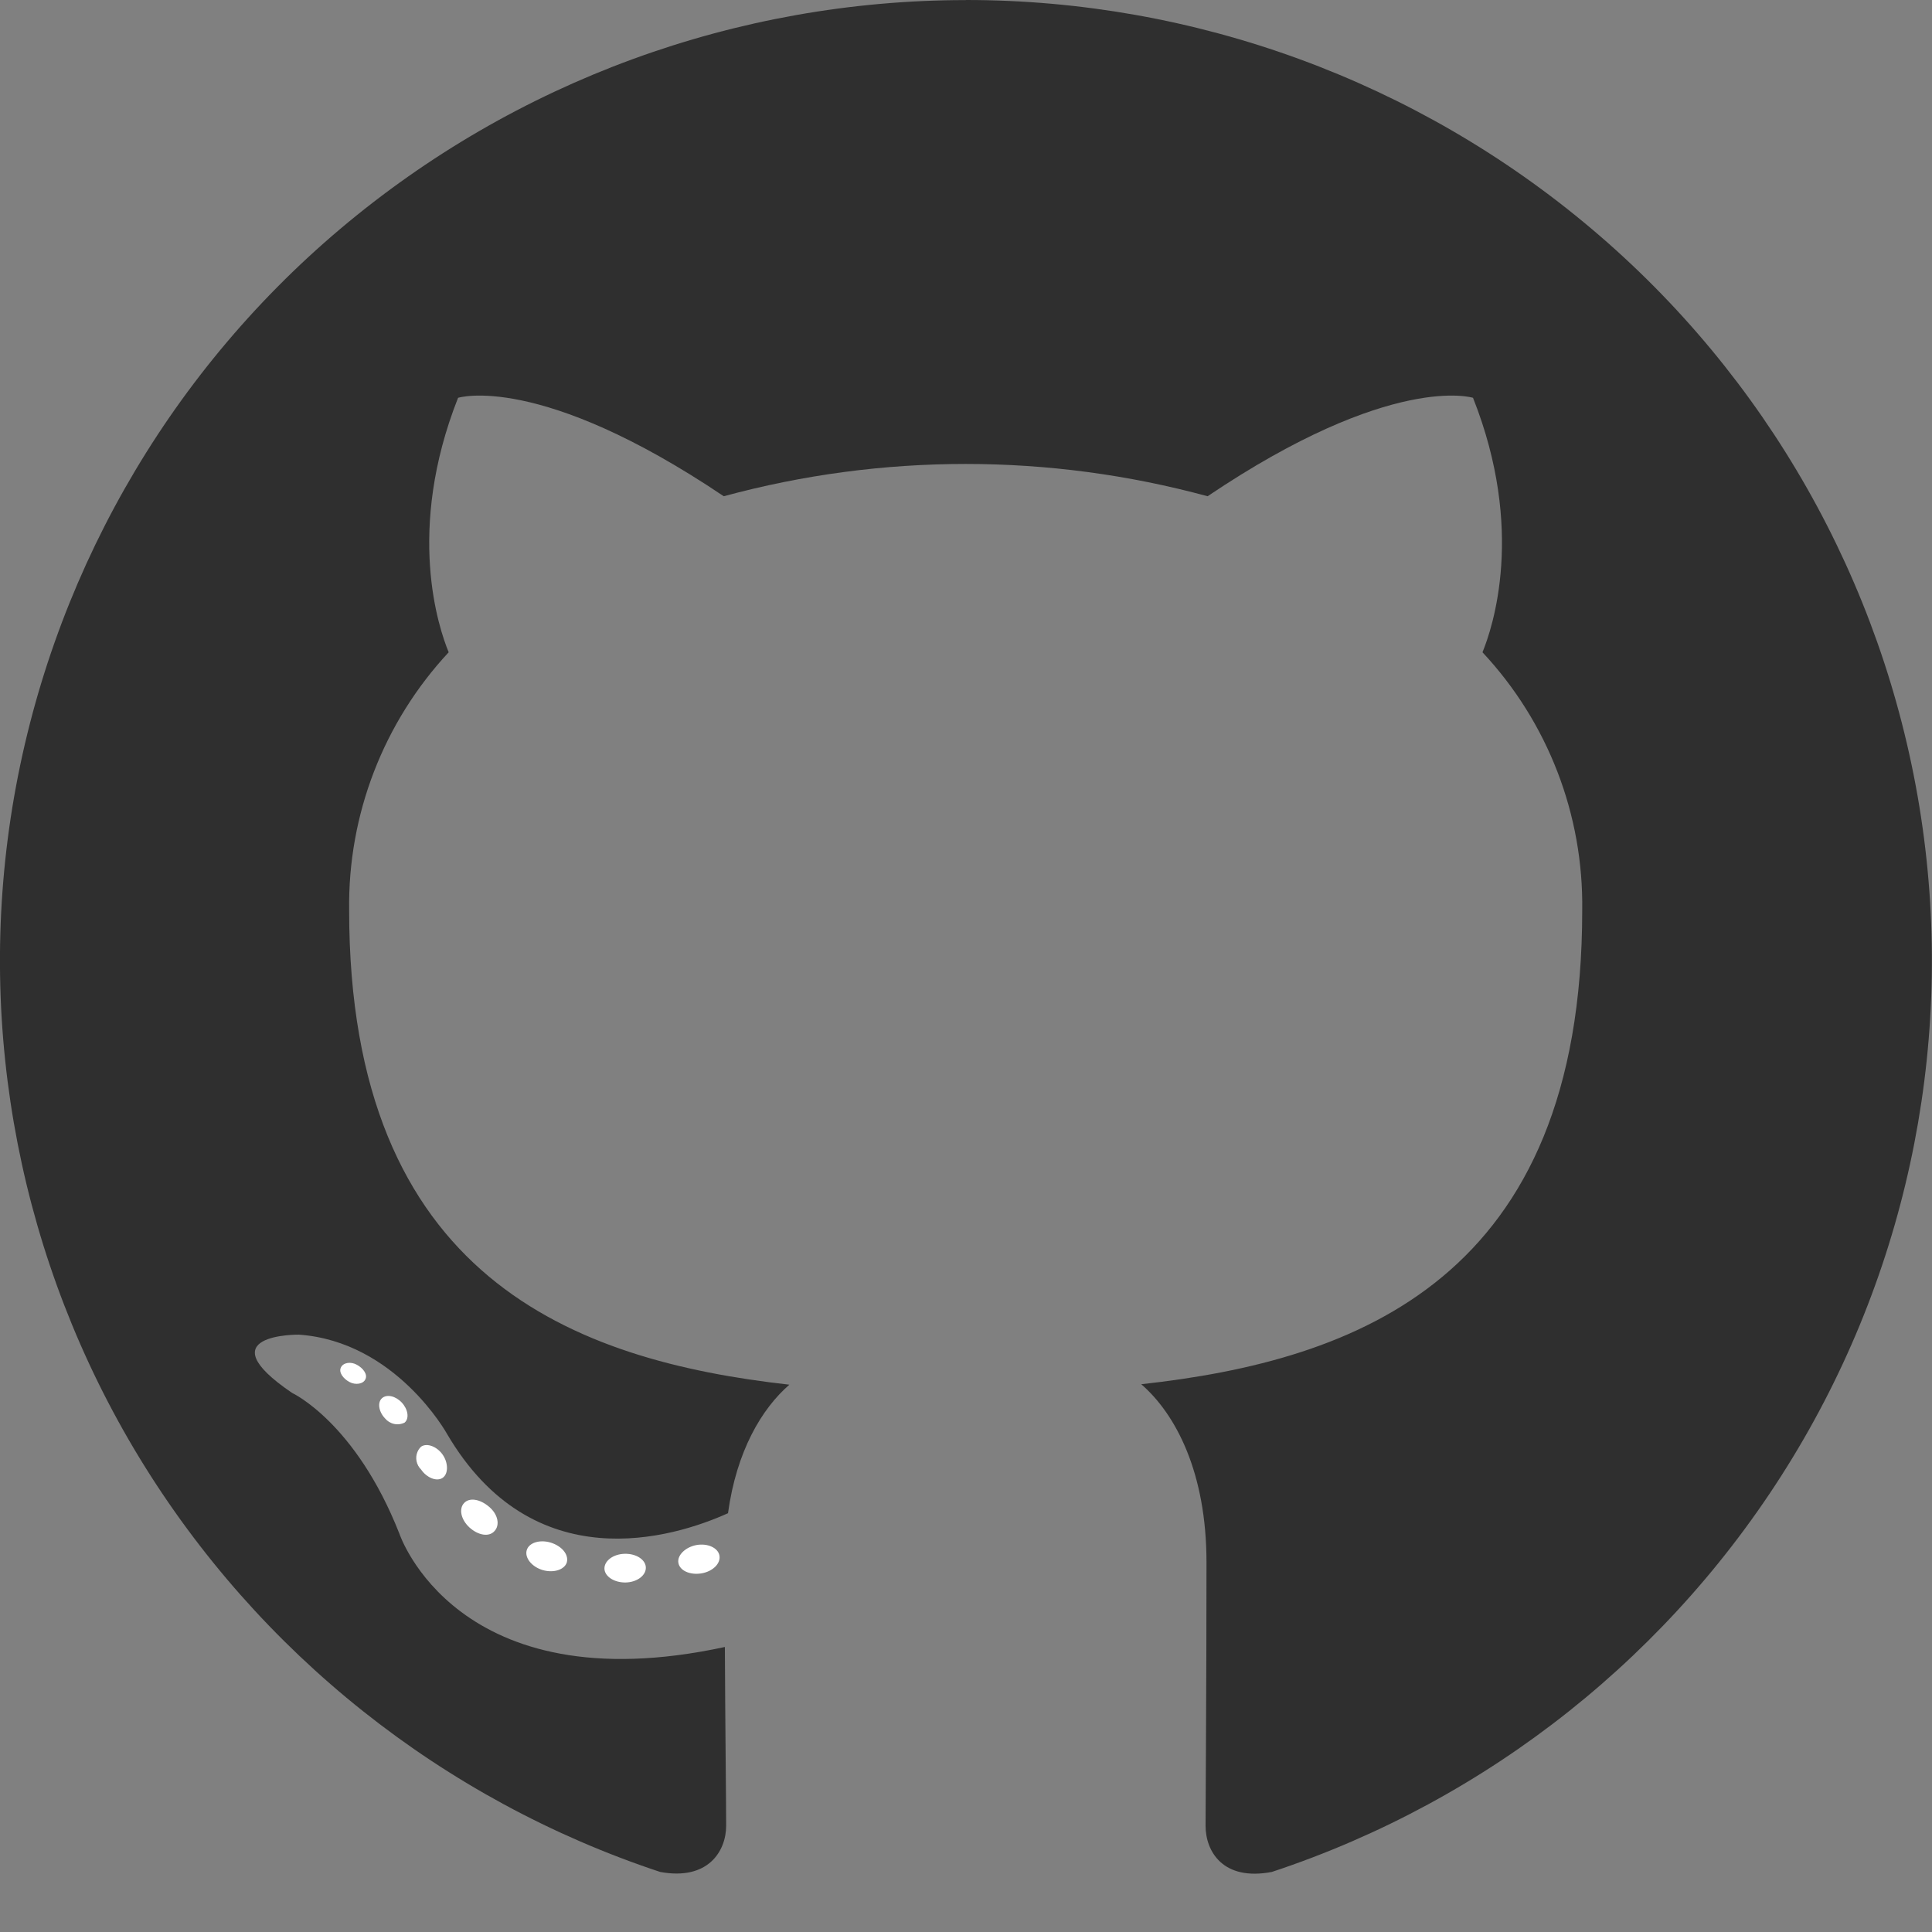 <svg width="21" height="21" viewBox="0 0 21 21" fill="none" xmlns="http://www.w3.org/2000/svg">
    <rect x="0" y="0" width="21" height="21" fill="#808080" stroke="none"/>
    <path fill-rule="evenodd" clip-rule="evenodd"
        d="M10.495 0.001C8.006 0.002 5.597 0.884 3.695 2.491C1.799 4.093 0.537 6.32 0.135 8.77C-0.264 11.216 0.225 13.724 1.515 15.845C2.809 17.969 4.815 19.565 7.175 20.347C7.697 20.444 7.893 20.12 7.893 19.845C7.893 19.571 7.883 18.774 7.879 17.902C4.959 18.533 4.341 16.67 4.341 16.67C3.865 15.46 3.176 15.141 3.176 15.141C2.223 14.495 3.248 14.507 3.248 14.507C4.303 14.581 4.858 15.584 4.858 15.584C5.793 17.18 7.314 16.718 7.913 16.448C8.006 15.772 8.279 15.313 8.58 15.051C6.246 14.789 3.795 13.893 3.795 9.893C3.781 8.854 4.169 7.85 4.877 7.09C4.769 6.828 4.409 5.766 4.979 4.324C4.979 4.324 5.861 4.044 7.867 5.394C9.589 4.926 11.404 4.926 13.126 5.394C15.13 4.044 16.011 4.324 16.011 4.324C16.582 5.763 16.223 6.824 16.114 7.09C16.825 7.85 17.213 8.856 17.198 9.896C17.198 13.906 14.741 14.789 12.405 15.046C12.78 15.371 13.114 16.006 13.114 16.981C13.114 18.378 13.104 19.501 13.104 19.845C13.104 20.124 13.293 20.449 13.825 20.347C16.186 19.565 18.192 17.969 19.485 15.844C20.774 13.725 21.263 11.216 20.863 8.768C20.462 6.318 19.2 4.092 17.303 2.49C15.401 0.882 12.991 -0 10.501 1.13427e-08L10.495 0.001Z"
        fill="#2F2F2F" />
    <path
        d="M3.972 14.991C3.95 15.043 3.866 15.058 3.799 15.022C3.731 14.986 3.68 14.918 3.705 14.865C3.729 14.811 3.811 14.797 3.878 14.834C3.946 14.87 3.998 14.939 3.972 14.991ZM4.398 15.463C4.362 15.481 4.321 15.486 4.282 15.477C4.243 15.468 4.208 15.446 4.183 15.415C4.115 15.342 4.101 15.242 4.153 15.197C4.205 15.152 4.299 15.173 4.367 15.245C4.435 15.318 4.451 15.418 4.398 15.463ZM4.812 16.063C4.748 16.108 4.638 16.063 4.577 15.973C4.552 15.949 4.535 15.917 4.528 15.883C4.521 15.849 4.524 15.813 4.538 15.781C4.547 15.759 4.561 15.74 4.578 15.724C4.642 15.681 4.751 15.724 4.812 15.812C4.873 15.9 4.875 16.019 4.812 16.063ZM5.374 16.643C5.316 16.708 5.2 16.69 5.104 16.604C5.009 16.517 4.986 16.4 5.044 16.338C5.101 16.275 5.217 16.293 5.316 16.378C5.416 16.462 5.435 16.58 5.374 16.643ZM6.161 16.983C6.135 17.063 6.017 17.1 5.899 17.066C5.781 17.031 5.702 16.934 5.725 16.851C5.748 16.768 5.868 16.731 5.988 16.768C6.108 16.806 6.184 16.898 6.161 16.983ZM7.02 17.041C7.02 17.126 6.923 17.199 6.798 17.201C6.673 17.202 6.57 17.133 6.57 17.048C6.57 16.964 6.667 16.891 6.793 16.889C6.918 16.887 7.02 16.955 7.02 17.041ZM7.82 16.908C7.836 16.993 7.749 17.081 7.624 17.102C7.499 17.122 7.389 17.072 7.374 16.989C7.358 16.907 7.448 16.817 7.57 16.794C7.691 16.772 7.805 16.824 7.82 16.908Z"
        fill="white" />
</svg>